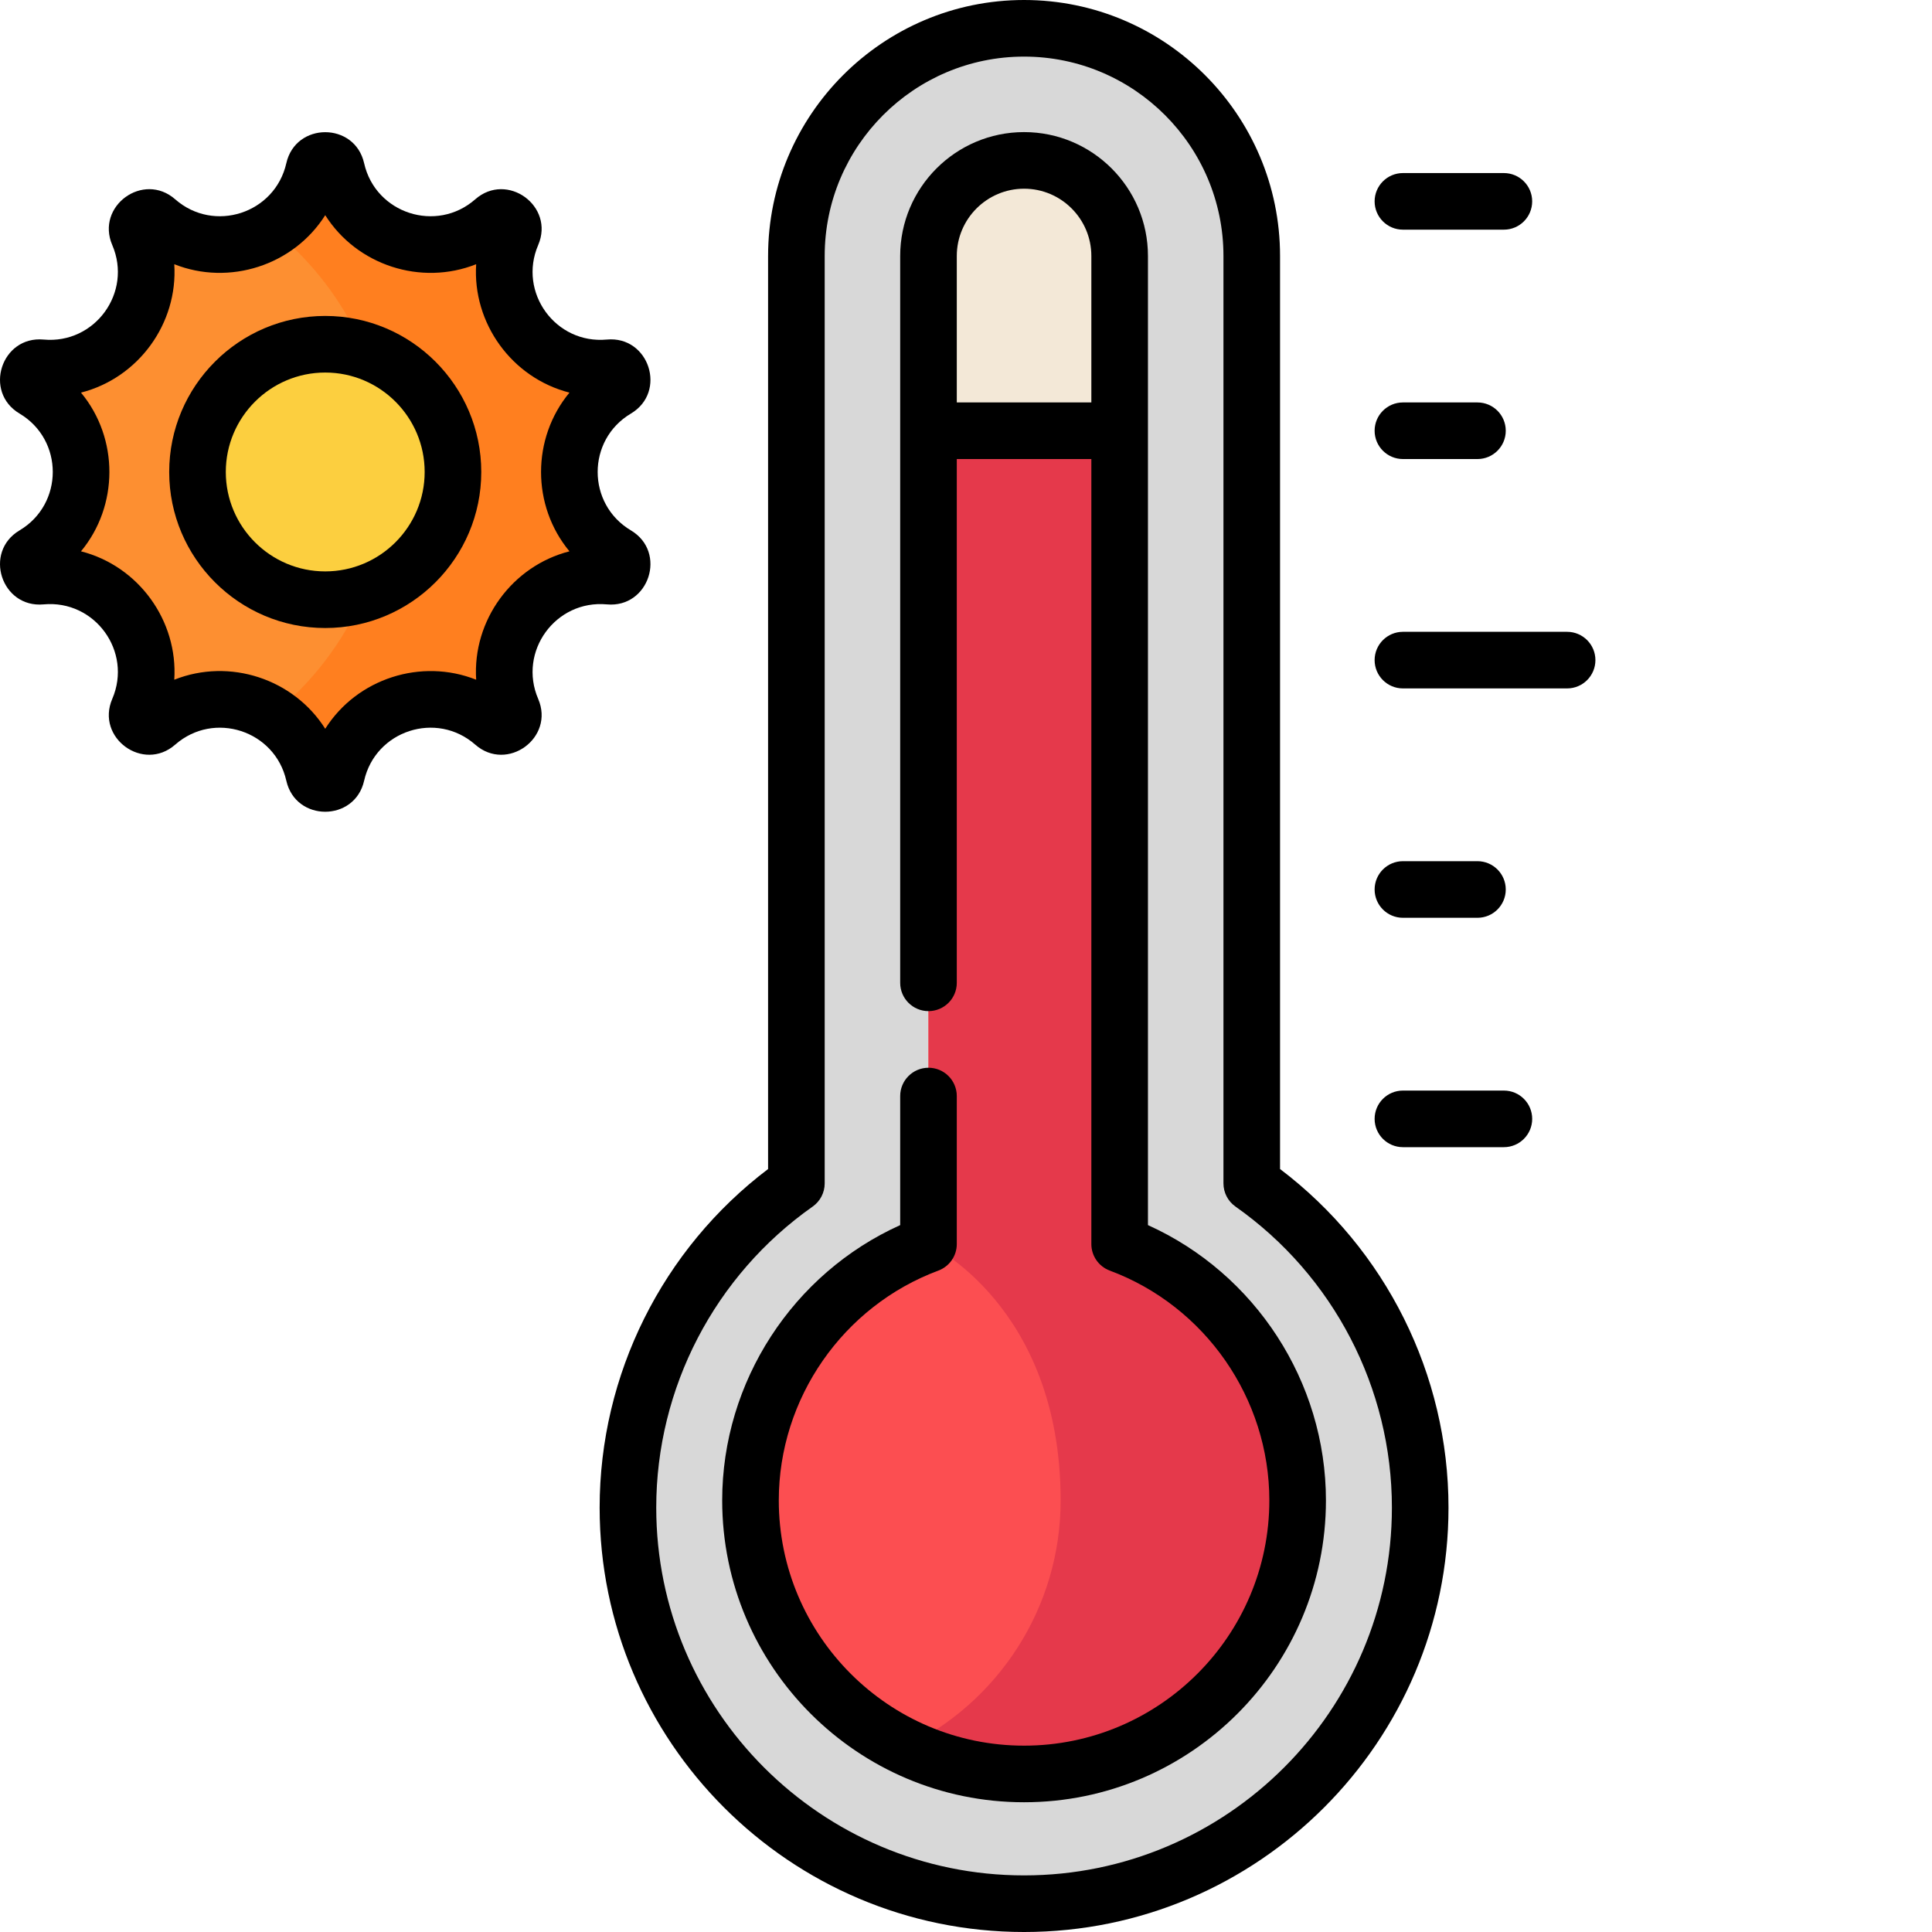 <?xml version="1.0"?>
<svg xmlns="http://www.w3.org/2000/svg" xmlns:xlink="http://www.w3.org/1999/xlink" xmlns:svgjs="http://svgjs.com/svgjs" version="1.1" width="512" height="512" x="0" y="0" viewBox="0 0 512 512" style="enable-background:new 0 0 512 512" xml:space="preserve" class=""><g><path xmlns="http://www.w3.org/2000/svg" d="m89.184 44.902c4.262 18.875 27.164 26.316 41.707 13.551 2.461-2.156 6.137.516 4.848 3.52-7.648 17.777 6.508 37.262 25.777 35.48 3.258-.301 4.66 4.023 1.852 5.695-16.637 9.887-16.637 33.969 0 43.855 2.809 1.672 1.406 5.996-1.852 5.695-19.27-1.777-33.426 17.703-25.777 35.48 1.293 3.004-2.387 5.68-4.848 3.52-14.543-12.762-37.445-5.32-41.707 13.555-.723 3.188-5.27 3.188-5.988 0-4.266-18.875-27.168-26.32-41.711-13.555-2.457 2.16-6.137-.516-4.844-3.52 7.645-17.777-6.508-37.258-25.777-35.48-3.258.301-4.664-4.023-1.852-5.695 16.633-9.887 16.633-33.969 0-43.855-2.812-1.672-1.406-5.996 1.852-5.695 19.266 1.777 33.422-17.703 25.777-35.48-1.293-3.004 2.387-5.676 4.844-3.52 14.543 12.766 37.445 5.324 41.711-13.551.719-3.191 5.266-3.191 5.988 0zm0 0" fill="#fd8f31" data-original="#fd8f31" style="" class=""/><path xmlns="http://www.w3.org/2000/svg" d="m163.363 147.008c-16.633-9.891-16.633-33.973 0-43.859 2.812-1.672 1.41-5.996-1.852-5.695-19.266 1.781-33.422-17.703-25.777-35.477 1.293-3.008-2.387-5.68-4.844-3.523-14.543 12.766-37.445 5.324-41.711-13.551-.719-3.191-5.266-3.191-5.988 0-1.574 6.98-5.703 12.387-11.012 15.797 18.828 15.137 30.895 38.344 30.895 64.379 0 26.039-12.066 49.246-30.895 64.379 5.309 3.41 9.438 8.82 11.012 15.797.723 3.191 5.27 3.191 5.988 0 4.266-18.875 27.168-26.316 41.711-13.551 2.457 2.156 6.137-.516 4.844-3.52-7.645-17.777 6.512-37.258 25.777-35.48 3.262.301 4.664-4.027 1.852-5.695zm0 0" fill="#ff7f1f" data-original="#ff7f1f" style="" class=""/><path xmlns="http://www.w3.org/2000/svg" d="m120.039 125.078c0 18.695-15.156 33.852-33.852 33.852s-33.848-15.156-33.848-33.852 15.152-33.852 33.848-33.852 33.852 15.156 33.852 33.852zm0 0" fill="#fccf3f" data-original="#fccf3f" style="" class=""/><path xmlns="http://www.w3.org/2000/svg" d="m331.727 313.613v-245.773c0-33.324-27.016-60.34-60.34-60.34-33.32 0-60.336 27.016-60.336 60.34v245.773c-26.996 18.996-44.637 50.391-44.637 85.91 0 57.977 47 104.977 104.977 104.977s104.977-47 104.977-104.977c0-35.52-17.645-66.914-44.641-85.91zm0 0" fill="#d8d8d8" data-original="#d8d8d8" style="" class=""/><path xmlns="http://www.w3.org/2000/svg" d="m271.387 470.117c-39.973 0-72.5-32.523-72.5-72.5 0-30.355 18.867-57.383 47.172-67.93v-261.848c0-13.969 11.363-25.332 25.328-25.332 13.969 0 25.332 11.363 25.332 25.332v261.848c28.305 10.547 47.168 37.574 47.168 67.93 0 39.977-32.523 72.5-72.5 72.5zm0 0" fill="#f3e8d7" data-original="#f3e8d7" style="" class=""/><path xmlns="http://www.w3.org/2000/svg" d="m246.059 114.152v215.539c-28.305 10.543-47.172 37.57-47.172 67.926 0 39.977 32.523 72.5 72.5 72.5 39.98 0 72.5-32.52 72.5-72.5 0-30.355-18.863-57.383-47.168-67.926v-215.539zm0 0" fill="#fc4e51" data-original="#fc4e51" style="" class=""/><path xmlns="http://www.w3.org/2000/svg" d="m296.719 329.688v-215.535h-50.66v215.539s35.02 16.25 35.02 67.926c0 28.734-16.801 53.617-41.094 65.34 9.508 4.59 20.16 7.16 31.406 7.16 39.977 0 72.5-32.52 72.5-72.5-.004-30.355-18.867-57.383-47.172-67.93zm0 0" fill="#e5394b" data-original="#e5394b" style="" class=""/><path xmlns="http://www.w3.org/2000/svg" d="m415.301 167.438h-43.512c-4.141 0-7.5 3.359-7.5 7.5s3.359 7.5 7.5 7.5h43.512c4.141 0 7.5-3.359 7.5-7.5s-3.359-7.5-7.5-7.5zm0 0" fill="#000000" data-original="#000000" style="" class=""/><path xmlns="http://www.w3.org/2000/svg" d="m371.789 121.652h19.754c4.141 0 7.5-3.359 7.5-7.5 0-4.145-3.359-7.5-7.5-7.5h-19.754c-4.141 0-7.5 3.355-7.5 7.5 0 4.141 3.359 7.5 7.5 7.5zm0 0" fill="#000000" data-original="#000000" style="" class=""/><path xmlns="http://www.w3.org/2000/svg" d="m371.789 60.863h26.754c4.145 0 7.5-3.355 7.5-7.5 0-4.141-3.355-7.5-7.5-7.5h-26.754c-4.141 0-7.5 3.359-7.5 7.5 0 4.145 3.359 7.5 7.5 7.5zm0 0" fill="#000000" data-original="#000000" style="" class=""/><path xmlns="http://www.w3.org/2000/svg" d="m398.547 289.012h-26.758c-4.141 0-7.5 3.355-7.5 7.5 0 4.141 3.359 7.5 7.5 7.5h26.758c4.141 0 7.5-3.359 7.5-7.5 0-4.145-3.359-7.5-7.5-7.5zm0 0" fill="#000000" data-original="#000000" style="" class=""/><path xmlns="http://www.w3.org/2000/svg" d="m371.789 243.223h19.754c4.141 0 7.5-3.355 7.5-7.5 0-4.141-3.359-7.5-7.5-7.5h-19.754c-4.141 0-7.5 3.359-7.5 7.5 0 4.145 3.359 7.5 7.5 7.5zm0 0" fill="#000000" data-original="#000000" style="" class=""/><path xmlns="http://www.w3.org/2000/svg" d="m339.227 309.805v-241.965c0-37.406-30.43-67.84-67.84-67.84-37.402 0-67.836 30.434-67.836 67.84v241.965c-28.023 21.227-44.641 54.469-44.641 89.719 0 62.02 50.457 112.477 112.477 112.477 62.023 0 112.48-50.457 112.48-112.477 0-35.25-16.613-68.492-44.641-89.719zm-67.84 187.195c-53.746 0-97.477-43.727-97.477-97.477 0-31.688 15.5-61.512 41.457-79.773 1.996-1.406 3.184-3.695 3.184-6.137v-245.773c0-29.137 23.703-52.84 52.836-52.84 29.137 0 52.84 23.703 52.84 52.84v245.773c0 2.441 1.188 4.73 3.184 6.137 25.957 18.266 41.457 48.086 41.457 79.773 0 53.75-43.73 97.477-97.48 97.477zm0 0" fill="#000000" data-original="#000000" style="" class=""/><path xmlns="http://www.w3.org/2000/svg" d="m304.219 324.668v-256.828c0-18.105-14.727-32.832-32.832-32.832-18.102 0-32.828 14.727-32.828 32.832v192.617c0 4.145 3.359 7.5 7.5 7.5s7.5-3.355 7.5-7.5v-138.805h35.66v208.035c0 3.133 1.945 5.938 4.879 7.031 25.297 9.422 42.289 33.895 42.289 60.898 0 35.844-29.156 65-65 65-35.84 0-65-29.156-65-65 0-27.004 16.996-51.477 42.289-60.898 2.938-1.098 4.883-3.898 4.883-7.031v-39.223c0-4.141-3.359-7.5-7.5-7.5s-7.5 3.359-7.5 7.5v34.203c-28.418 12.805-47.172 41.484-47.172 72.949 0 44.113 35.891 80 80 80 44.113 0 80-35.887 80-80 0-31.465-18.75-60.141-47.168-72.949zm-50.66-218.016v-38.812c0-9.832 8-17.832 17.832-17.832 9.828 0 17.828 8 17.828 17.832v38.812zm0 0" fill="#000000" data-original="#000000" style="" class=""/><path xmlns="http://www.w3.org/2000/svg" d="m160.824 160.168c11.195 1.027 16.027-13.871 6.375-19.609-11.738-6.977-11.758-23.973 0-30.961 9.66-5.746 4.809-20.641-6.375-19.613-13.609 1.262-23.594-12.5-18.199-25.047 4.441-10.324-8.242-19.527-16.68-12.121-10.262 9.008-26.438 3.773-29.449-9.566-2.477-10.965-18.145-10.953-20.617 0-3.008 13.316-19.168 18.586-29.449 9.566-8.441-7.414-21.117 1.801-16.68 12.121 5.402 12.559-4.602 26.305-18.199 25.047-11.191-1.02-16.027 13.871-6.371 19.613 11.754 6.988 11.73 23.988-.004 30.961-9.648 5.738-4.82 20.633 6.375 19.609 13.594-1.262 23.602 12.488 18.199 25.047-4.441 10.324 8.242 19.527 16.68 12.121 10.262-9.008 26.438-3.77 29.449 9.566 2.477 10.965 18.145 10.953 20.617 0 3.008-13.316 19.172-18.59 29.449-9.566 8.445 7.41 21.121-1.805 16.68-12.121-5.391-12.531 4.582-26.305 18.199-25.047zm-9.91-14.062c-15.133 3.859-25.742 18.258-24.723 34.027-14.512-5.773-31.555-.359-40 13-8.359-13.223-25.336-18.836-40.004-13 1.012-15.621-9.438-30.129-24.723-34.027 9.977-12.016 10.094-29.898 0-42.059 15.203-3.875 25.738-18.32 24.723-34.027 14.543 5.785 31.574.336 40.004-12.996 8.383 13.262 25.375 18.812 40 12.996-1.012 15.621 9.438 30.129 24.723 34.027-10.027 12.078-10.051 29.957 0 42.059zm0 0" fill="#000000" data-original="#000000" style="" class=""/><path xmlns="http://www.w3.org/2000/svg" d="m86.188 83.727c-22.801 0-41.348 18.551-41.348 41.352s18.547 41.352 41.348 41.352 41.352-18.551 41.352-41.352-18.551-41.352-41.352-41.352zm0 67.699c-14.527 0-26.348-11.82-26.348-26.348 0-14.531 11.82-26.352 26.348-26.352 14.531 0 26.352 11.82 26.352 26.352 0 14.527-11.82 26.348-26.352 26.348zm0 0" fill="#000000" data-original="#000000" style="" class=""/></g></svg>
